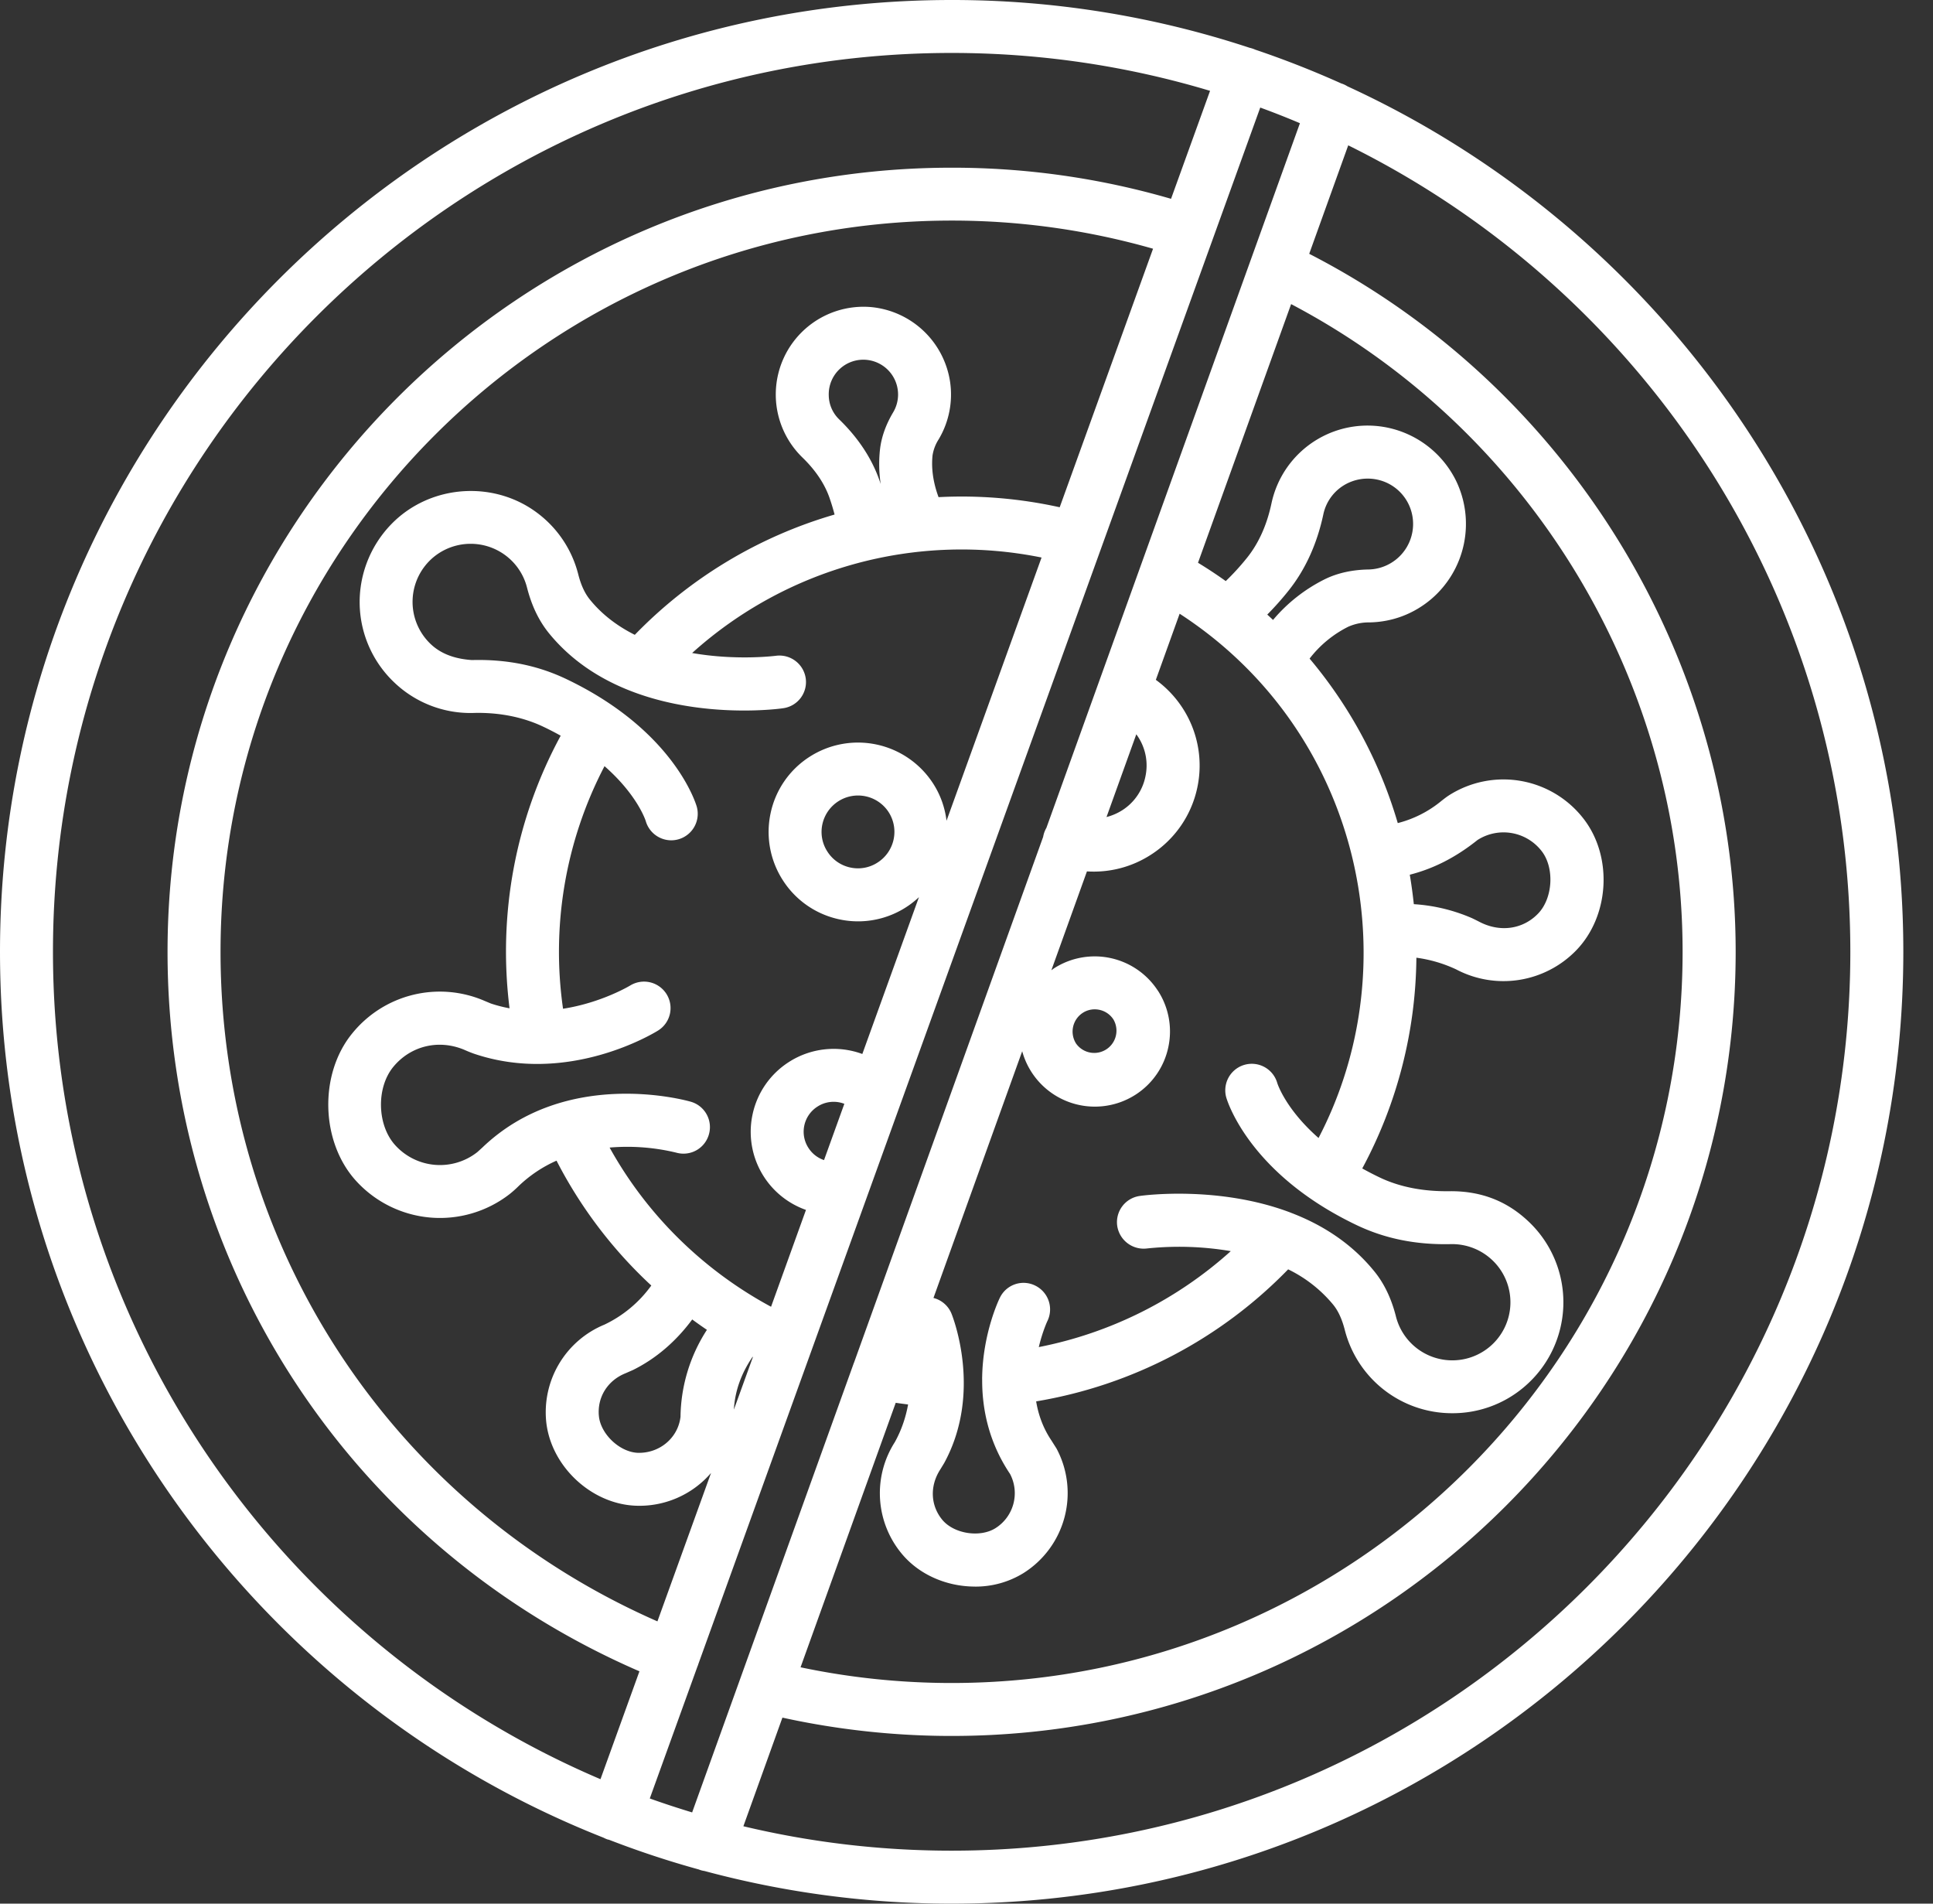 <svg width="65" height="64" xmlns="http://www.w3.org/2000/svg"><rect width="100%" height="100%" fill="#333333" stroke="none"/><g id="icon-1"><path d="M45.136 2.816a.886.886 0 01.174.086C56.33 7.963 64.002 19.102 64.002 32c0 17.645-14.357 32-32.002 32a31.93 31.93 0 01-8.312-1.098.778.778 0 01-.165-.041l-.025-.01a31.65 31.65 0 01-3.015-.997c-.024-.006-.05-.01-.073-.019a1.12 1.12 0 01-.117-.053C8.42 57.1 0 45.515 0 32 0 14.355 14.355 0 32 0a31.9 31.9 0 0110.018 1.606 1.036 1.036 0 01.193.064c.986.333 1.949.712 2.89 1.135.01.005.022.006.035.011zm-24.944 57C9.379 55.21 1.781 44.476 1.781 32 1.78 15.336 15.336 1.78 32 1.78c3.02 0 5.936.447 8.69 1.274l-1.312 3.63A26.309 26.309 0 0032 5.638C17.462 5.637 5.634 17.462 5.634 32c0 10.598 6.2 20 15.868 24.189l-1.31 3.627zm4.712-3.413l-1.63 4.53c-.48-.146-.954-.3-1.424-.469l1.6-4.429.006-.014a.734.734 0 00.027-.077l3.787-10.491L42.378 3.616c.45.165.896.34 1.334.526l-8.525 23.69a.943.943 0 00-.081.183c-.013.04-.021.081-.03.124l-6.36 17.677a.28.28 0 00-.02.051L24.91 56.386a.057.057 0 00-.006.017zm.093 4.995c2.248.536 4.593.821 7.003.821 16.664 0 30.22-13.557 30.22-30.219 0-11.88-6.892-22.18-16.884-27.114l-1.312 3.647c8.736 4.486 14.34 13.61 14.34 23.467 0 14.536-11.828 26.362-26.364 26.362-1.92 0-3.83-.208-5.69-.616l-1.313 3.652zm6.361-46.088c-.046.448.023.919.202 1.404 1.35-.07 2.72.041 4.074.34l3.139-8.692A24.587 24.587 0 0032 7.416C18.445 7.416 7.416 18.445 7.416 32c0 9.845 5.736 18.582 14.691 22.51l1.803-4.99a3.177 3.177 0 01-2.57 1.1c-1.49-.078-2.825-1.35-2.974-2.834a3.186 3.186 0 011.96-3.253 4.12 4.12 0 001.575-1.314c-.045-.043-.091-.083-.135-.126a15.188 15.188 0 01-3.052-4.072 4.431 4.431 0 00-1.268.848 3.636 3.636 0 01-.308.275 3.817 3.817 0 01-5.178-.458c-1.18-1.312-1.234-3.576-.117-4.942a3.79 3.79 0 014.439-1.1l.225.094a4.7 4.7 0 00.627.161c-.396-3.171.2-6.361 1.72-9.165a9.738 9.738 0 00-.579-.299c-.681-.326-1.499-.493-2.376-.465l-.073.001a3.704 3.704 0 01-2.573-1.032 3.726 3.726 0 01-1.157-2.827 3.763 3.763 0 011.346-2.752c1.31-1.086 3.244-1.142 4.608-.128a3.714 3.714 0 011.396 2.083c.092.359.221.637.394.848.42.517.944.898 1.506 1.18a15.293 15.293 0 016.718-4.044 7.387 7.387 0 00-.17-.56c-.166-.478-.475-.936-.913-1.36a2.95 2.95 0 012.331-5.053 2.966 2.966 0 012.635 2.504 2.94 2.94 0 01-.385 1.944 1.394 1.394 0 00-.204.536zm1.424 38.03c-.913 0-1.83-.372-2.427-1.066a3.181 3.181 0 01-.265-3.79c.236-.426.372-.857.446-1.266a18.52 18.52 0 01-.416-.056l-3.2 8.892c1.662.35 3.366.528 5.08.528 13.557 0 24.58-11.028 24.58-24.584 0-9.113-5.135-17.553-13.164-21.774l-3.131 8.696c.318.194.629.398.933.616.248-.238.488-.5.72-.789.388-.486.664-1.099.817-1.822a3.302 3.302 0 014.091-2.503 3.33 3.33 0 012.104 1.717 3.324 3.324 0 01-.819 3.999c-.589.5-1.307.772-2.075.787a1.716 1.716 0 00-.722.147 3.77 3.77 0 00-1.297 1.07 15.22 15.22 0 012.965 5.53 3.754 3.754 0 001.414-.702c.114-.092.2-.159.288-.218a3.406 3.406 0 014.57.806c.964 1.279.84 3.253-.279 4.4a3.408 3.408 0 01-4.027.634 4.577 4.577 0 00-1.34-.394 15.215 15.215 0 01-1.82 7.085c.182.101.374.202.58.3.68.326 1.48.48 2.377.465 1.064-.006 1.93.346 2.646 1.03a3.731 3.731 0 01-.192 5.578 3.71 3.71 0 01-2.385.856 3.721 3.721 0 01-3.616-2.81c-.093-.358-.22-.635-.392-.844a4.523 4.523 0 00-1.51-1.183 15.323 15.323 0 01-8.474 4.439c.073.44.228.89.512 1.312l.174.275a3.178 3.178 0 01-1.114 4.187 3.066 3.066 0 01-1.632.453zm-3.17-37.074a9.354 9.354 0 00-.038-.114c-.26-.742-.715-1.432-1.356-2.053a1.143 1.143 0 01-.35-.814 1.162 1.162 0 011.278-1.186 1.17 1.17 0 01.89 1.76c-.25.42-.4.842-.446 1.261-.041.38-.033.763.023 1.146zm13.716 3.593a9.992 9.992 0 01-.714.803c.064.06.13.119.194.18a5.442 5.442 0 011.744-1.37c.418-.205.914-.317 1.469-.326a1.531 1.531 0 001.34-2.205 1.52 1.52 0 00-.975-.799 1.542 1.542 0 00-1.234.197 1.511 1.511 0 00-.654.959c-.213.995-.607 1.857-1.17 2.561zm-17.416 7.483a2.985 2.985 0 011.304-1.894 3.008 3.008 0 014.158.888c.255.392.4.82.455 1.256l3.195-8.848a13.529 13.529 0 00-11.75 3.21c1.492.262 2.795.096 2.819.093a.894.894 0 011.001.761.888.888 0 01-.758 1.002c-.206.035-5.262.69-7.877-2.522-.337-.416-.579-.917-.737-1.533a1.948 1.948 0 00-.738-1.094 1.96 1.96 0 00-2.402.067 1.956 1.956 0 00-.102 2.923c.374.357.86.503 1.386.54 1.208-.032 2.243.193 3.176.638 3.617 1.725 4.356 4.184 4.387 4.288a.892.892 0 01-.858 1.134.894.894 0 01-.856-.645c-.013-.043-.291-.886-1.387-1.848a13.474 13.474 0 00-1.395 8.156c1.297-.202 2.241-.772 2.256-.78a.892.892 0 011.224.287.888.888 0 01-.282 1.224c-.123.077-3.017 1.856-6.193.78a4.259 4.259 0 01-.314-.126c-.877-.374-1.824-.133-2.402.573-.572.7-.544 1.95.063 2.624a2.03 2.03 0 002.755.246c.003 0 .173-.156.174-.156 2.82-2.712 6.845-1.596 7.016-1.546.47.135.743.626.608 1.098a.888.888 0 01-1.097.614 7.008 7.008 0 00-2.242-.171 13.442 13.442 0 002.495 3.224 13.652 13.652 0 002.934 2.128l1.174-3.256a2.783 2.783 0 01-1.796-3.21 2.779 2.779 0 011.212-1.756 2.785 2.785 0 012.479-.276l1.904-5.273a2.982 2.982 0 01-2.678.746 2.989 2.989 0 01-1.893-1.306 2.997 2.997 0 01-.418-2.26zm6.083 16.821a.889.889 0 00-.606-.526l2.984-8.295a2.533 2.533 0 003.813 1.46 2.513 2.513 0 001.1-1.594 2.516 2.516 0 00-.35-1.902s0-.002-.003-.002a2.532 2.532 0 00-3.495-.746c-.028.021-.056.042-.084.061l1.196-3.323a3.538 3.538 0 002.16-.566 3.547 3.547 0 001.55-2.245 3.548 3.548 0 00-.495-2.682 3.593 3.593 0 00-.898-.947l.8-2.223c.71.461 1.383.988 2.002 1.58 4.368 4.163 5.417 10.768 2.669 16.046-1.096-.962-1.375-1.805-1.388-1.848a.89.89 0 10-1.714.49c.031.104.77 2.563 4.385 4.288.933.444 1.965.667 3.177.638a1.964 1.964 0 011.384.54 1.951 1.951 0 01-.104 2.923 1.956 1.956 0 01-3.136-1.024c-.152-.608-.401-1.127-.739-1.536-.776-.952-1.766-1.564-2.78-1.952l-.042-.017c-2.392-.902-4.906-.576-5.055-.553a.89.89 0 00-.758 1.003.9.9 0 001.002.762 10.37 10.37 0 012.817.09 13.542 13.542 0 01-6.456 3.226c.125-.526.288-.875.293-.883a.892.892 0 00-.418-1.187.883.883 0 00-1.184.411c-.038.075-.566 1.186-.595 2.653a1.234 1.234 0 000 .109c-.003.971.216 2.088.938 3.163a1.39 1.39 0 01-.495 1.824c-.512.319-1.37.192-1.77-.267-.404-.474-.452-1.14-.078-1.715l.128-.21c1.295-2.374.288-4.918.245-5.024zm5.213-16.694l1.002-2.783.059.085c.259.4.347.875.246 1.341a1.758 1.758 0 01-.773 1.125 1.857 1.857 0 01-.534.232zm-7.693 1.526a1.21 1.21 0 01-.92.171 1.212 1.212 0 01-.77-.532 1.21 1.21 0 01-.172-.92 1.227 1.227 0 012.229-.41 1.225 1.225 0 01-.367 1.691zm17.891.413c.8-.205 1.543-.58 2.276-1.166a1.62 1.62 0 012.17.387c.426.566.362 1.58-.134 2.088-.502.521-1.275.646-1.99.265a9.86 9.86 0 00-.226-.112 5.809 5.809 0 00-1.96-.472c-.036-.33-.08-.662-.136-.99zm-10.593 4.526a.731.731 0 00-.405.119.75.75 0 00-.222 1.033.748.748 0 001.254-.813.747.747 0 00-.627-.339zm-9.104 5.068l.683-1.892a.997.997 0 00-.906.095 1 1 0 00-.297 1.393.998.998 0 00.52.404zm-4.826 8.633a5.5 5.5 0 01.888-2.926 15.262 15.262 0 01-.494-.349c-.547.74-1.224 1.32-1.994 1.7l-.251.11c-.611.246-.955.817-.893 1.44.06.601.69 1.201 1.296 1.233.731.027 1.363-.491 1.448-1.208zm2.435-2.013l-.64 1.768c.034-.617.244-1.212.628-1.772a.11.11 0 00.012.004z" id="Fill-1" fill="#FFF" fill-rule="evenodd" stroke="none"/></g></svg>